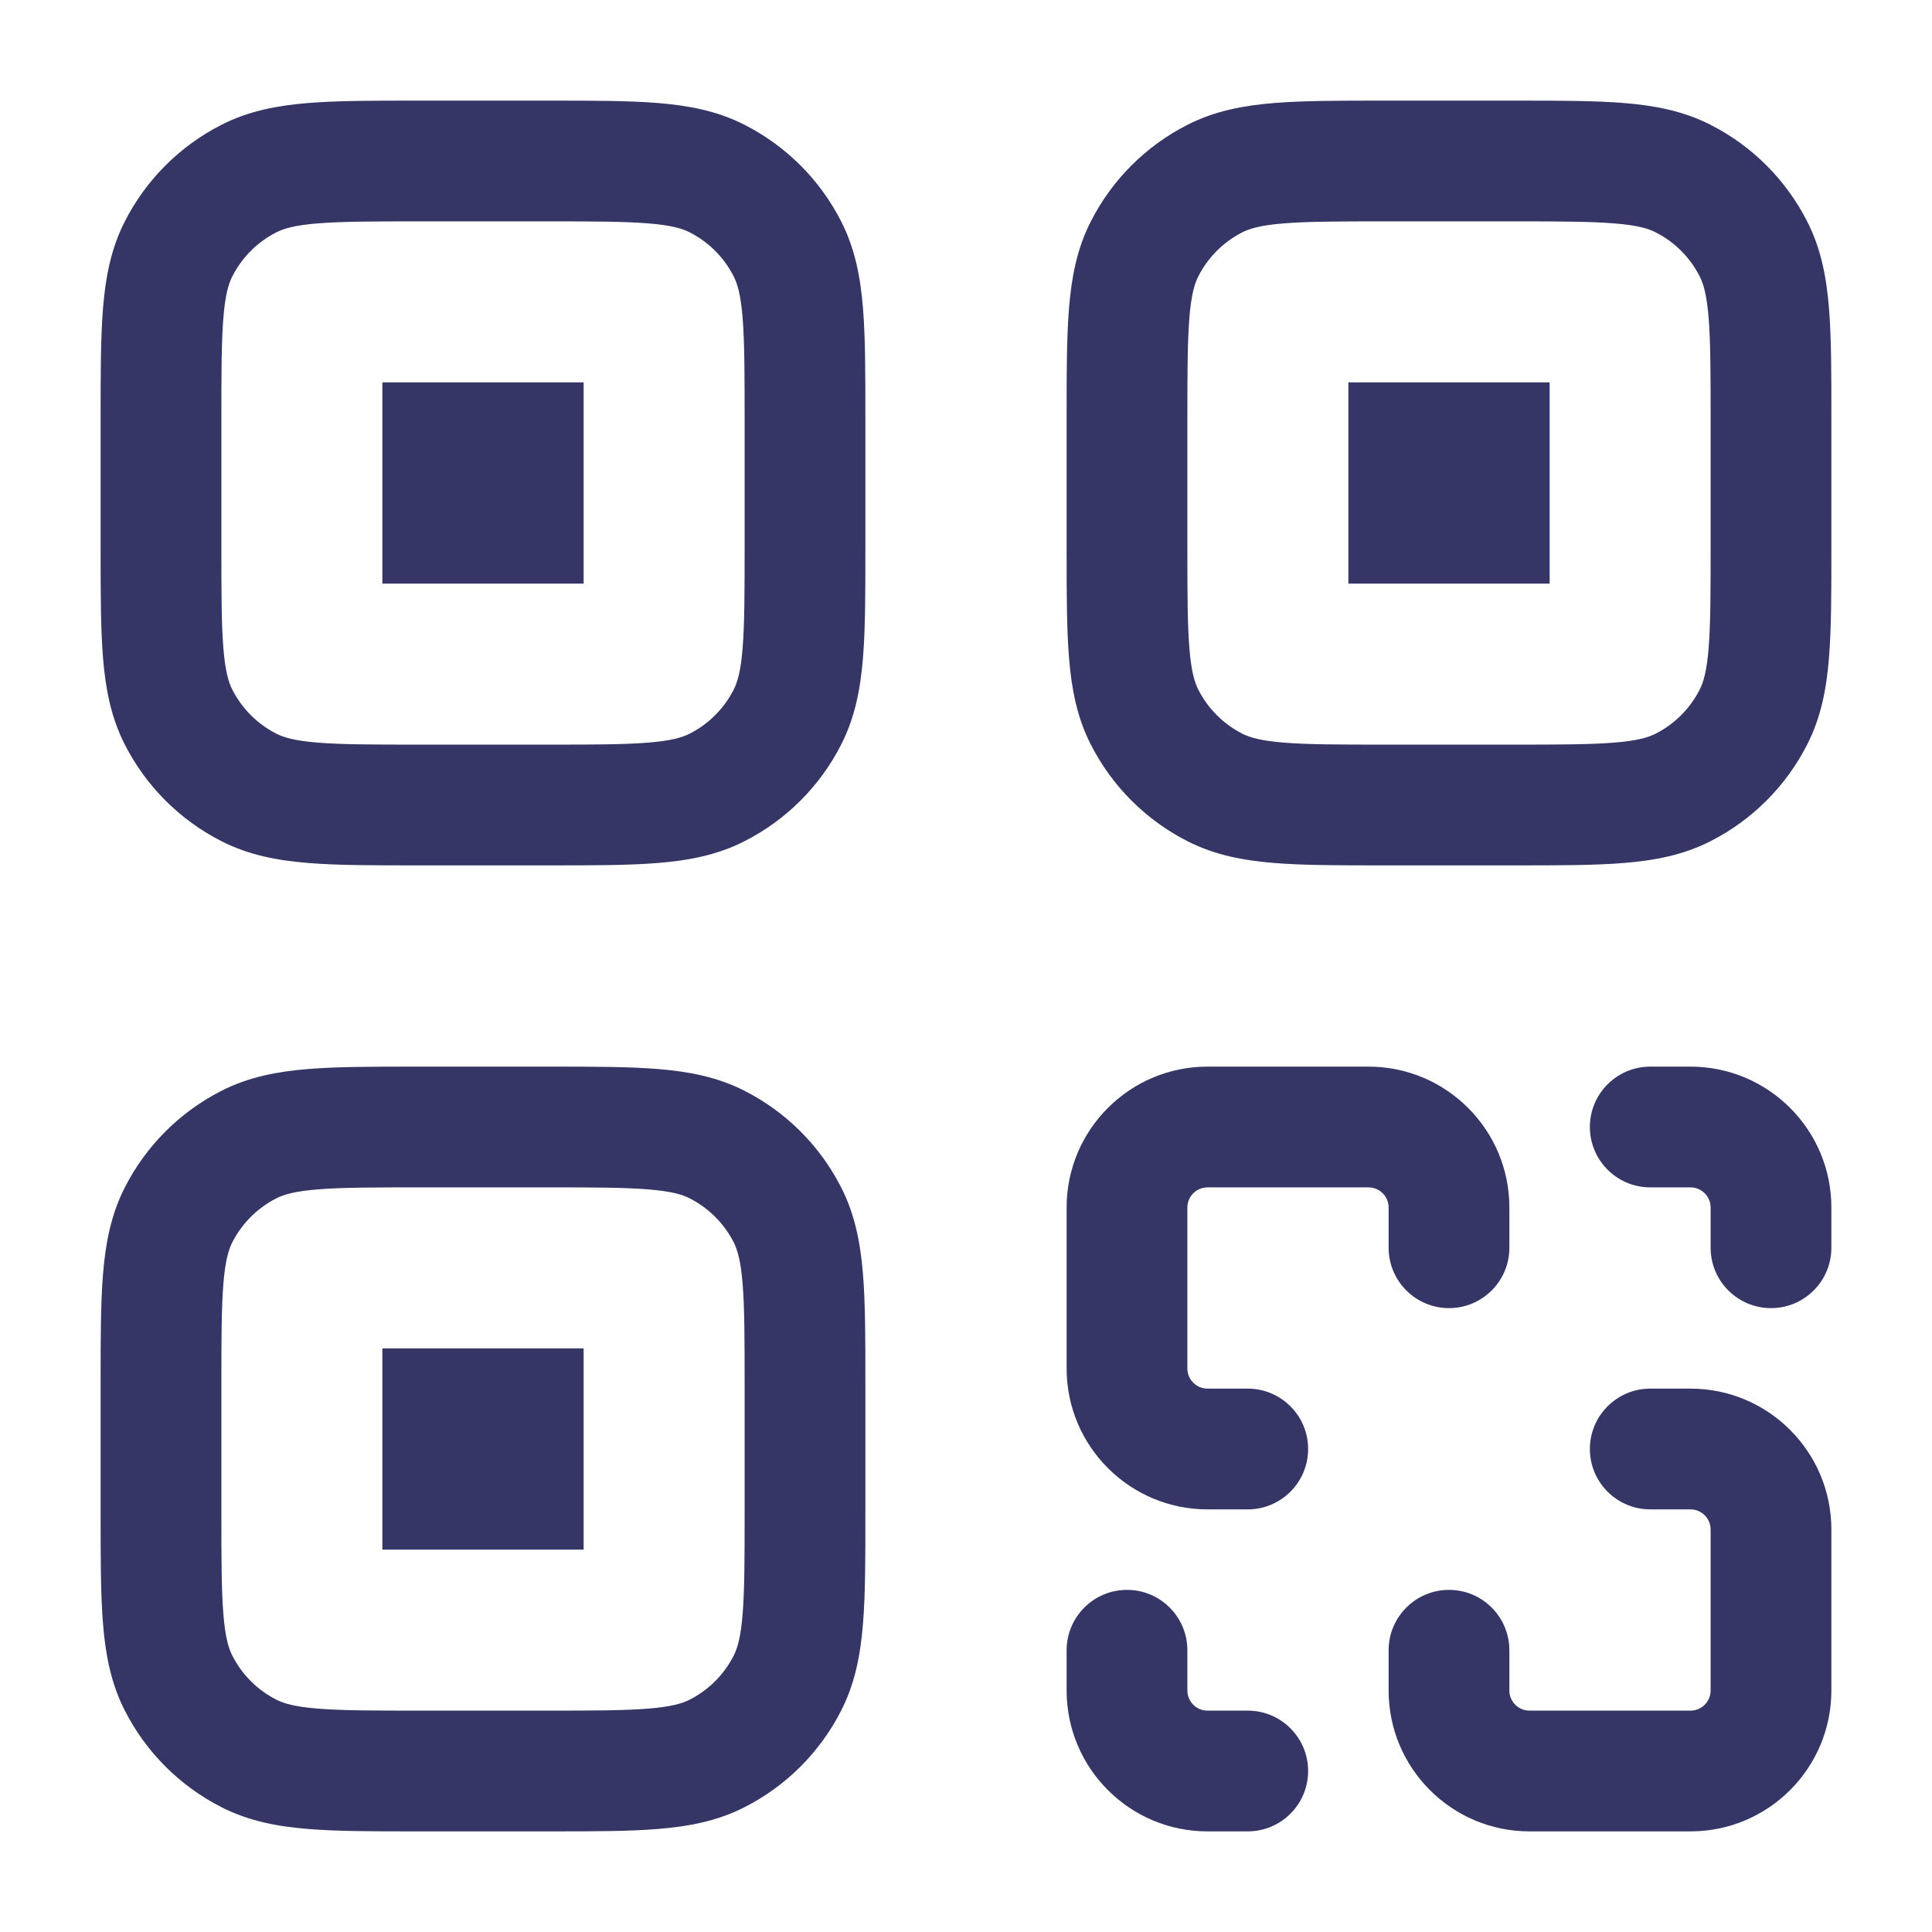 <svg width="24" height="24" viewBox="0 0 24 24" fill="none" xmlns="http://www.w3.org/2000/svg">
<path d="M7.25 4.75H4.75V7.25H7.25V4.75Z" fill="#353566"/>
<path fill-rule="evenodd" clip-rule="evenodd" d="M6.83 1.25H5.17C4.635 1.25 4.19 1.25 3.825 1.28C3.445 1.311 3.089 1.378 2.752 1.55C2.234 1.813 1.813 2.234 1.55 2.752C1.378 3.089 1.311 3.445 1.28 3.825C1.25 4.19 1.25 4.635 1.25 5.17V6.83C1.25 7.365 1.25 7.81 1.28 8.175C1.311 8.555 1.378 8.911 1.55 9.248C1.813 9.766 2.234 10.187 2.752 10.45C3.089 10.622 3.445 10.689 3.825 10.72C4.19 10.75 4.635 10.75 5.17 10.75H6.83C7.365 10.75 7.81 10.75 8.175 10.72C8.555 10.689 8.911 10.622 9.248 10.45C9.766 10.187 10.187 9.766 10.45 9.248C10.622 8.911 10.689 8.555 10.72 8.175C10.75 7.81 10.75 7.365 10.75 6.83V5.17C10.75 4.635 10.75 4.19 10.72 3.825C10.689 3.445 10.622 3.089 10.45 2.752C10.187 2.234 9.766 1.813 9.248 1.55C8.911 1.378 8.555 1.311 8.175 1.28C7.81 1.25 7.365 1.25 6.83 1.25ZM3.433 2.886C3.523 2.84 3.66 2.798 3.947 2.775C4.243 2.751 4.628 2.75 5.2 2.75H6.8C7.372 2.75 7.757 2.751 8.053 2.775C8.34 2.798 8.477 2.84 8.567 2.886C8.803 3.006 8.994 3.197 9.114 3.433C9.16 3.523 9.202 3.66 9.225 3.947C9.249 4.243 9.25 4.628 9.25 5.2V6.8C9.25 7.372 9.249 7.757 9.225 8.053C9.202 8.34 9.16 8.477 9.114 8.567C8.994 8.803 8.803 8.994 8.567 9.114C8.477 9.16 8.34 9.202 8.053 9.225C7.757 9.249 7.372 9.25 6.8 9.25H5.2C4.628 9.25 4.243 9.249 3.947 9.225C3.66 9.202 3.523 9.16 3.433 9.114C3.197 8.994 3.006 8.803 2.886 8.567C2.84 8.477 2.798 8.34 2.775 8.053C2.751 7.757 2.75 7.372 2.75 6.8V5.2C2.75 4.628 2.751 4.243 2.775 3.947C2.798 3.66 2.84 3.523 2.886 3.433C3.006 3.197 3.197 3.006 3.433 2.886Z" fill="#353566"/>
<path d="M4.75 16.75H7.25V19.25H4.75V16.75Z" fill="#353566"/>
<path fill-rule="evenodd" clip-rule="evenodd" d="M6.83 13.25H5.17C4.635 13.25 4.19 13.25 3.825 13.28C3.445 13.311 3.089 13.378 2.752 13.55C2.234 13.813 1.813 14.234 1.55 14.752C1.378 15.089 1.311 15.445 1.28 15.825C1.25 16.19 1.25 16.635 1.25 17.169V18.83C1.25 19.365 1.25 19.81 1.28 20.175C1.311 20.555 1.378 20.911 1.55 21.248C1.813 21.766 2.234 22.187 2.752 22.45C3.089 22.622 3.445 22.689 3.825 22.72C4.19 22.75 4.635 22.75 5.17 22.75H6.83C7.365 22.75 7.81 22.75 8.175 22.72C8.555 22.689 8.911 22.622 9.248 22.45C9.766 22.187 10.187 21.766 10.45 21.248C10.622 20.911 10.689 20.555 10.72 20.175C10.75 19.811 10.75 19.365 10.75 18.831V17.169C10.75 16.635 10.75 16.19 10.72 15.825C10.689 15.445 10.622 15.089 10.45 14.752C10.187 14.234 9.766 13.813 9.248 13.55C8.911 13.378 8.555 13.311 8.175 13.28C7.81 13.25 7.365 13.25 6.83 13.25ZM3.433 14.886C3.523 14.84 3.66 14.798 3.947 14.775C4.243 14.751 4.628 14.75 5.2 14.75H6.8C7.372 14.75 7.757 14.751 8.053 14.775C8.34 14.798 8.477 14.84 8.567 14.886C8.803 15.006 8.994 15.197 9.114 15.432C9.16 15.523 9.202 15.66 9.225 15.947C9.249 16.243 9.25 16.628 9.25 17.2V18.8C9.25 19.372 9.249 19.757 9.225 20.052C9.202 20.34 9.16 20.477 9.114 20.567C8.994 20.803 8.803 20.994 8.567 21.114C8.477 21.16 8.34 21.202 8.053 21.225C7.757 21.249 7.372 21.25 6.8 21.25H5.2C4.628 21.25 4.243 21.249 3.947 21.225C3.66 21.202 3.523 21.16 3.433 21.114C3.197 20.994 3.006 20.803 2.886 20.567C2.84 20.477 2.798 20.34 2.775 20.052C2.751 19.757 2.75 19.372 2.75 18.8V17.2C2.75 16.628 2.751 16.243 2.775 15.947C2.798 15.66 2.84 15.523 2.886 15.432C3.006 15.197 3.197 15.006 3.433 14.886Z" fill="#353566"/>
<path d="M19.25 4.75H16.75V7.25H19.25V4.75Z" fill="#353566"/>
<path fill-rule="evenodd" clip-rule="evenodd" d="M17.17 1.25H18.83C19.365 1.25 19.81 1.25 20.175 1.28C20.555 1.311 20.911 1.378 21.248 1.55C21.766 1.813 22.187 2.234 22.45 2.752C22.622 3.089 22.689 3.445 22.72 3.825C22.75 4.19 22.75 4.635 22.75 5.17V6.83C22.75 7.365 22.75 7.81 22.72 8.175C22.689 8.555 22.622 8.911 22.45 9.248C22.187 9.766 21.766 10.187 21.248 10.45C20.911 10.622 20.555 10.689 20.175 10.72C19.811 10.75 19.365 10.75 18.831 10.75H17.169C16.635 10.75 16.19 10.75 15.825 10.72C15.445 10.689 15.089 10.622 14.752 10.45C14.234 10.187 13.813 9.766 13.55 9.248C13.378 8.911 13.311 8.555 13.28 8.175C13.25 7.81 13.25 7.365 13.25 6.83V5.17C13.25 4.635 13.25 4.19 13.28 3.825C13.311 3.445 13.378 3.089 13.55 2.752C13.813 2.234 14.234 1.813 14.752 1.55C15.089 1.378 15.445 1.311 15.825 1.28C16.19 1.25 16.635 1.25 17.17 1.25ZM15.947 2.775C15.66 2.798 15.523 2.84 15.432 2.886C15.197 3.006 15.006 3.197 14.886 3.433C14.84 3.523 14.798 3.66 14.775 3.947C14.751 4.243 14.75 4.628 14.75 5.2V6.8C14.75 7.372 14.751 7.757 14.775 8.053C14.798 8.34 14.84 8.477 14.886 8.567C15.006 8.803 15.197 8.994 15.432 9.114C15.523 9.16 15.66 9.202 15.947 9.225C16.243 9.249 16.628 9.25 17.2 9.25H18.8C19.372 9.25 19.757 9.249 20.052 9.225C20.34 9.202 20.477 9.16 20.567 9.114C20.803 8.994 20.994 8.803 21.114 8.567C21.16 8.477 21.202 8.34 21.225 8.053C21.249 7.757 21.25 7.372 21.25 6.8V5.2C21.25 4.628 21.249 4.243 21.225 3.947C21.202 3.66 21.16 3.523 21.114 3.433C20.994 3.197 20.803 3.006 20.567 2.886C20.477 2.84 20.34 2.798 20.052 2.775C19.757 2.751 19.372 2.75 18.8 2.75H17.2C16.628 2.75 16.243 2.751 15.947 2.775Z" fill="#353566"/>
<path d="M15 14.75C14.862 14.75 14.75 14.862 14.75 15V17C14.75 17.138 14.862 17.25 15 17.25H15.5C15.914 17.25 16.25 17.586 16.25 18C16.25 18.414 15.914 18.75 15.5 18.75H15C14.034 18.75 13.25 17.966 13.25 17V15C13.25 14.034 14.034 13.25 15 13.25H17C17.966 13.25 18.75 14.034 18.75 15V15.5C18.75 15.914 18.414 16.25 18 16.25C17.586 16.25 17.25 15.914 17.25 15.5V15C17.25 14.862 17.138 14.75 17 14.75H15Z" fill="#353566"/>
<path d="M21.25 21C21.25 21.138 21.138 21.25 21 21.25H19C18.862 21.25 18.75 21.138 18.75 21V20.5C18.75 20.086 18.414 19.75 18 19.75C17.586 19.75 17.25 20.086 17.25 20.5V21C17.25 21.966 18.034 22.75 19 22.75H21C21.966 22.75 22.75 21.966 22.75 21V19C22.75 18.034 21.966 17.25 21 17.25H20.5C20.086 17.25 19.75 17.586 19.75 18C19.75 18.414 20.086 18.75 20.5 18.75H21C21.138 18.75 21.25 18.862 21.25 19V21Z" fill="#353566"/>
<path d="M21.25 15.5V15C21.25 14.862 21.138 14.75 21 14.75H20.5C20.086 14.75 19.75 14.414 19.75 14C19.75 13.586 20.086 13.25 20.5 13.25H21C21.966 13.25 22.75 14.034 22.75 15V15.5C22.75 15.914 22.414 16.25 22 16.25C21.586 16.25 21.25 15.914 21.25 15.5Z" fill="#353566"/>
<path d="M15 21.25C14.862 21.25 14.75 21.138 14.75 21V20.5C14.75 20.086 14.414 19.75 14 19.75C13.586 19.75 13.25 20.086 13.25 20.5V21C13.25 21.966 14.034 22.75 15 22.75H15.5C15.914 22.75 16.25 22.414 16.25 22C16.25 21.586 15.914 21.25 15.5 21.25H15Z" fill="#353566"/>
</svg>
